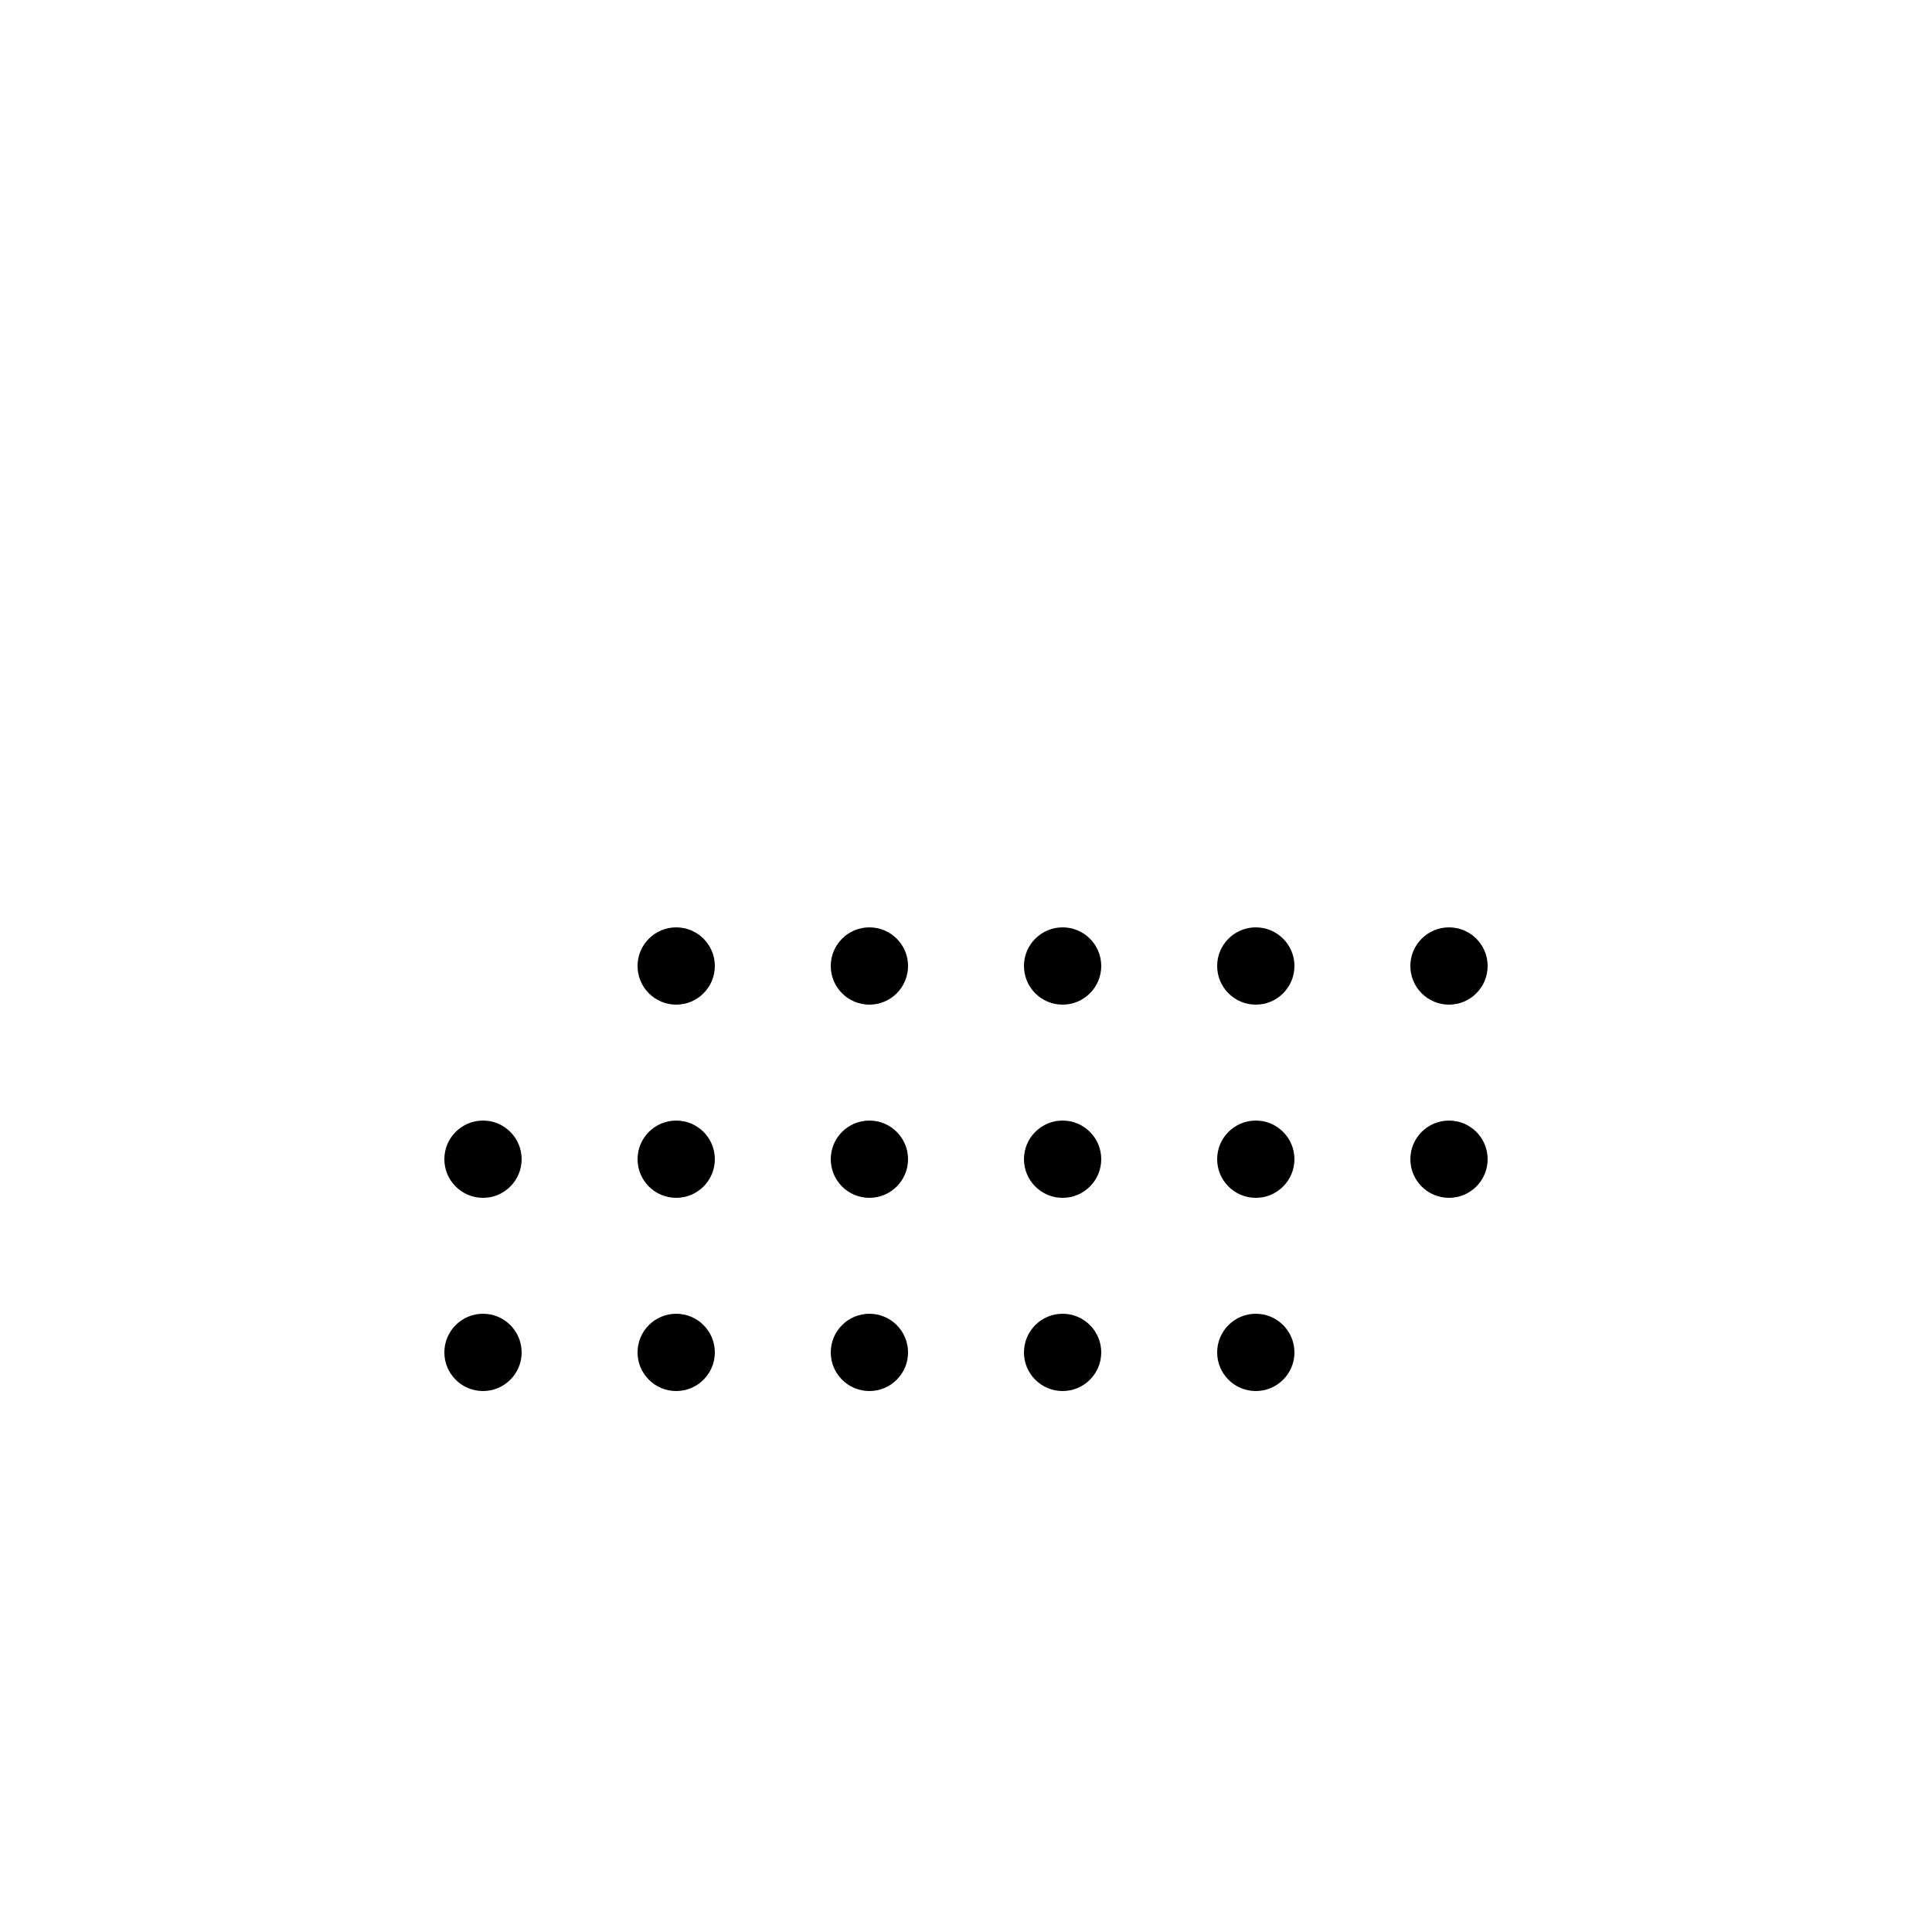 <svg xmlns:xlink='http://www.w3.org/1999/xlink' viewBox='0 0 200 200'><path fill='none' stroke='#{$mm-linkTitle-color}' stroke-width='#{$stroke-width}' stroke-linejoin='round' stroke-miterlimit='10' d='M145,43h9.5c9.1,0,16.5,7.4,16.5,16.5v95c0,9.1-7.4,16.5-16.5,16.5h-109c-9.1,0-16.5-7.4-16.5-16.5v-95C29,50.4,36.4,43,45.5,43H64'/><line fill='none' stroke='#{$mm-linkTitle-color}' stroke-width='#{$stroke-width}' stroke-linecap='round' stroke-linejoin='round' stroke-miterlimit='10' x1='64' y1='55' x2='64' y2='29'/><line fill='none' stroke='#{$mm-linkTitle-color}' stroke-width='#{$stroke-width}' stroke-linecap='round' stroke-linejoin='round' stroke-miterlimit='10' x1='136' y1='55' x2='136' y2='29'/><line fill='none' stroke='#{$mm-linkTitle-color}' stroke-width='#{$stroke-width}' stroke-linecap='round' stroke-linejoin='round' stroke-miterlimit='10' x1='171' y1='74' x2='46' y2='74'/><line fill='none' stroke='#{$mm-linkTitle-color}' stroke-width='#{$stroke-width}' stroke-linejoin='round' stroke-miterlimit='10' x1='73' y1='43' x2='136' y2='43'/><circle fill='#{$mm-linkTitle-color}' cx='70' cy='100' r='4'/><circle fill='#{$mm-linkTitle-color}' cx='90' cy='100' r='4'/><circle fill='#{$mm-linkTitle-color}' cx='110' cy='100' r='4'/><circle fill='#{$mm-linkTitle-color}' cx='130' cy='100' r='4'/><circle fill='#{$mm-linkTitle-color}' cx='150' cy='100' r='4'/><circle fill='#{$mm-linkTitle-color}' cx='50' cy='120' r='4'/><circle fill='#{$mm-linkTitle-color}' cx='70' cy='120' r='4'/><circle fill='#{$mm-linkTitle-color}' cx='90' cy='120' r='4'/><circle fill='#{$mm-linkTitle-color}' cx='110' cy='120' r='4'/><circle fill='#{$mm-linkTitle-color}' cx='130' cy='120' r='4'/><circle fill='#{$mm-linkTitle-color}' cx='150' cy='120' r='4'/><circle fill='#{$mm-linkTitle-color}' cx='50' cy='140' r='4'/><circle fill='#{$mm-linkTitle-color}' cx='70' cy='140' r='4'/><circle fill='#{$mm-linkTitle-color}' cx='90' cy='140' r='4'/><circle fill='#{$mm-linkTitle-color}' cx='110' cy='140' r='4'/><circle fill='#{$mm-linkTitle-color}' cx='130' cy='140' r='4'/></svg>

